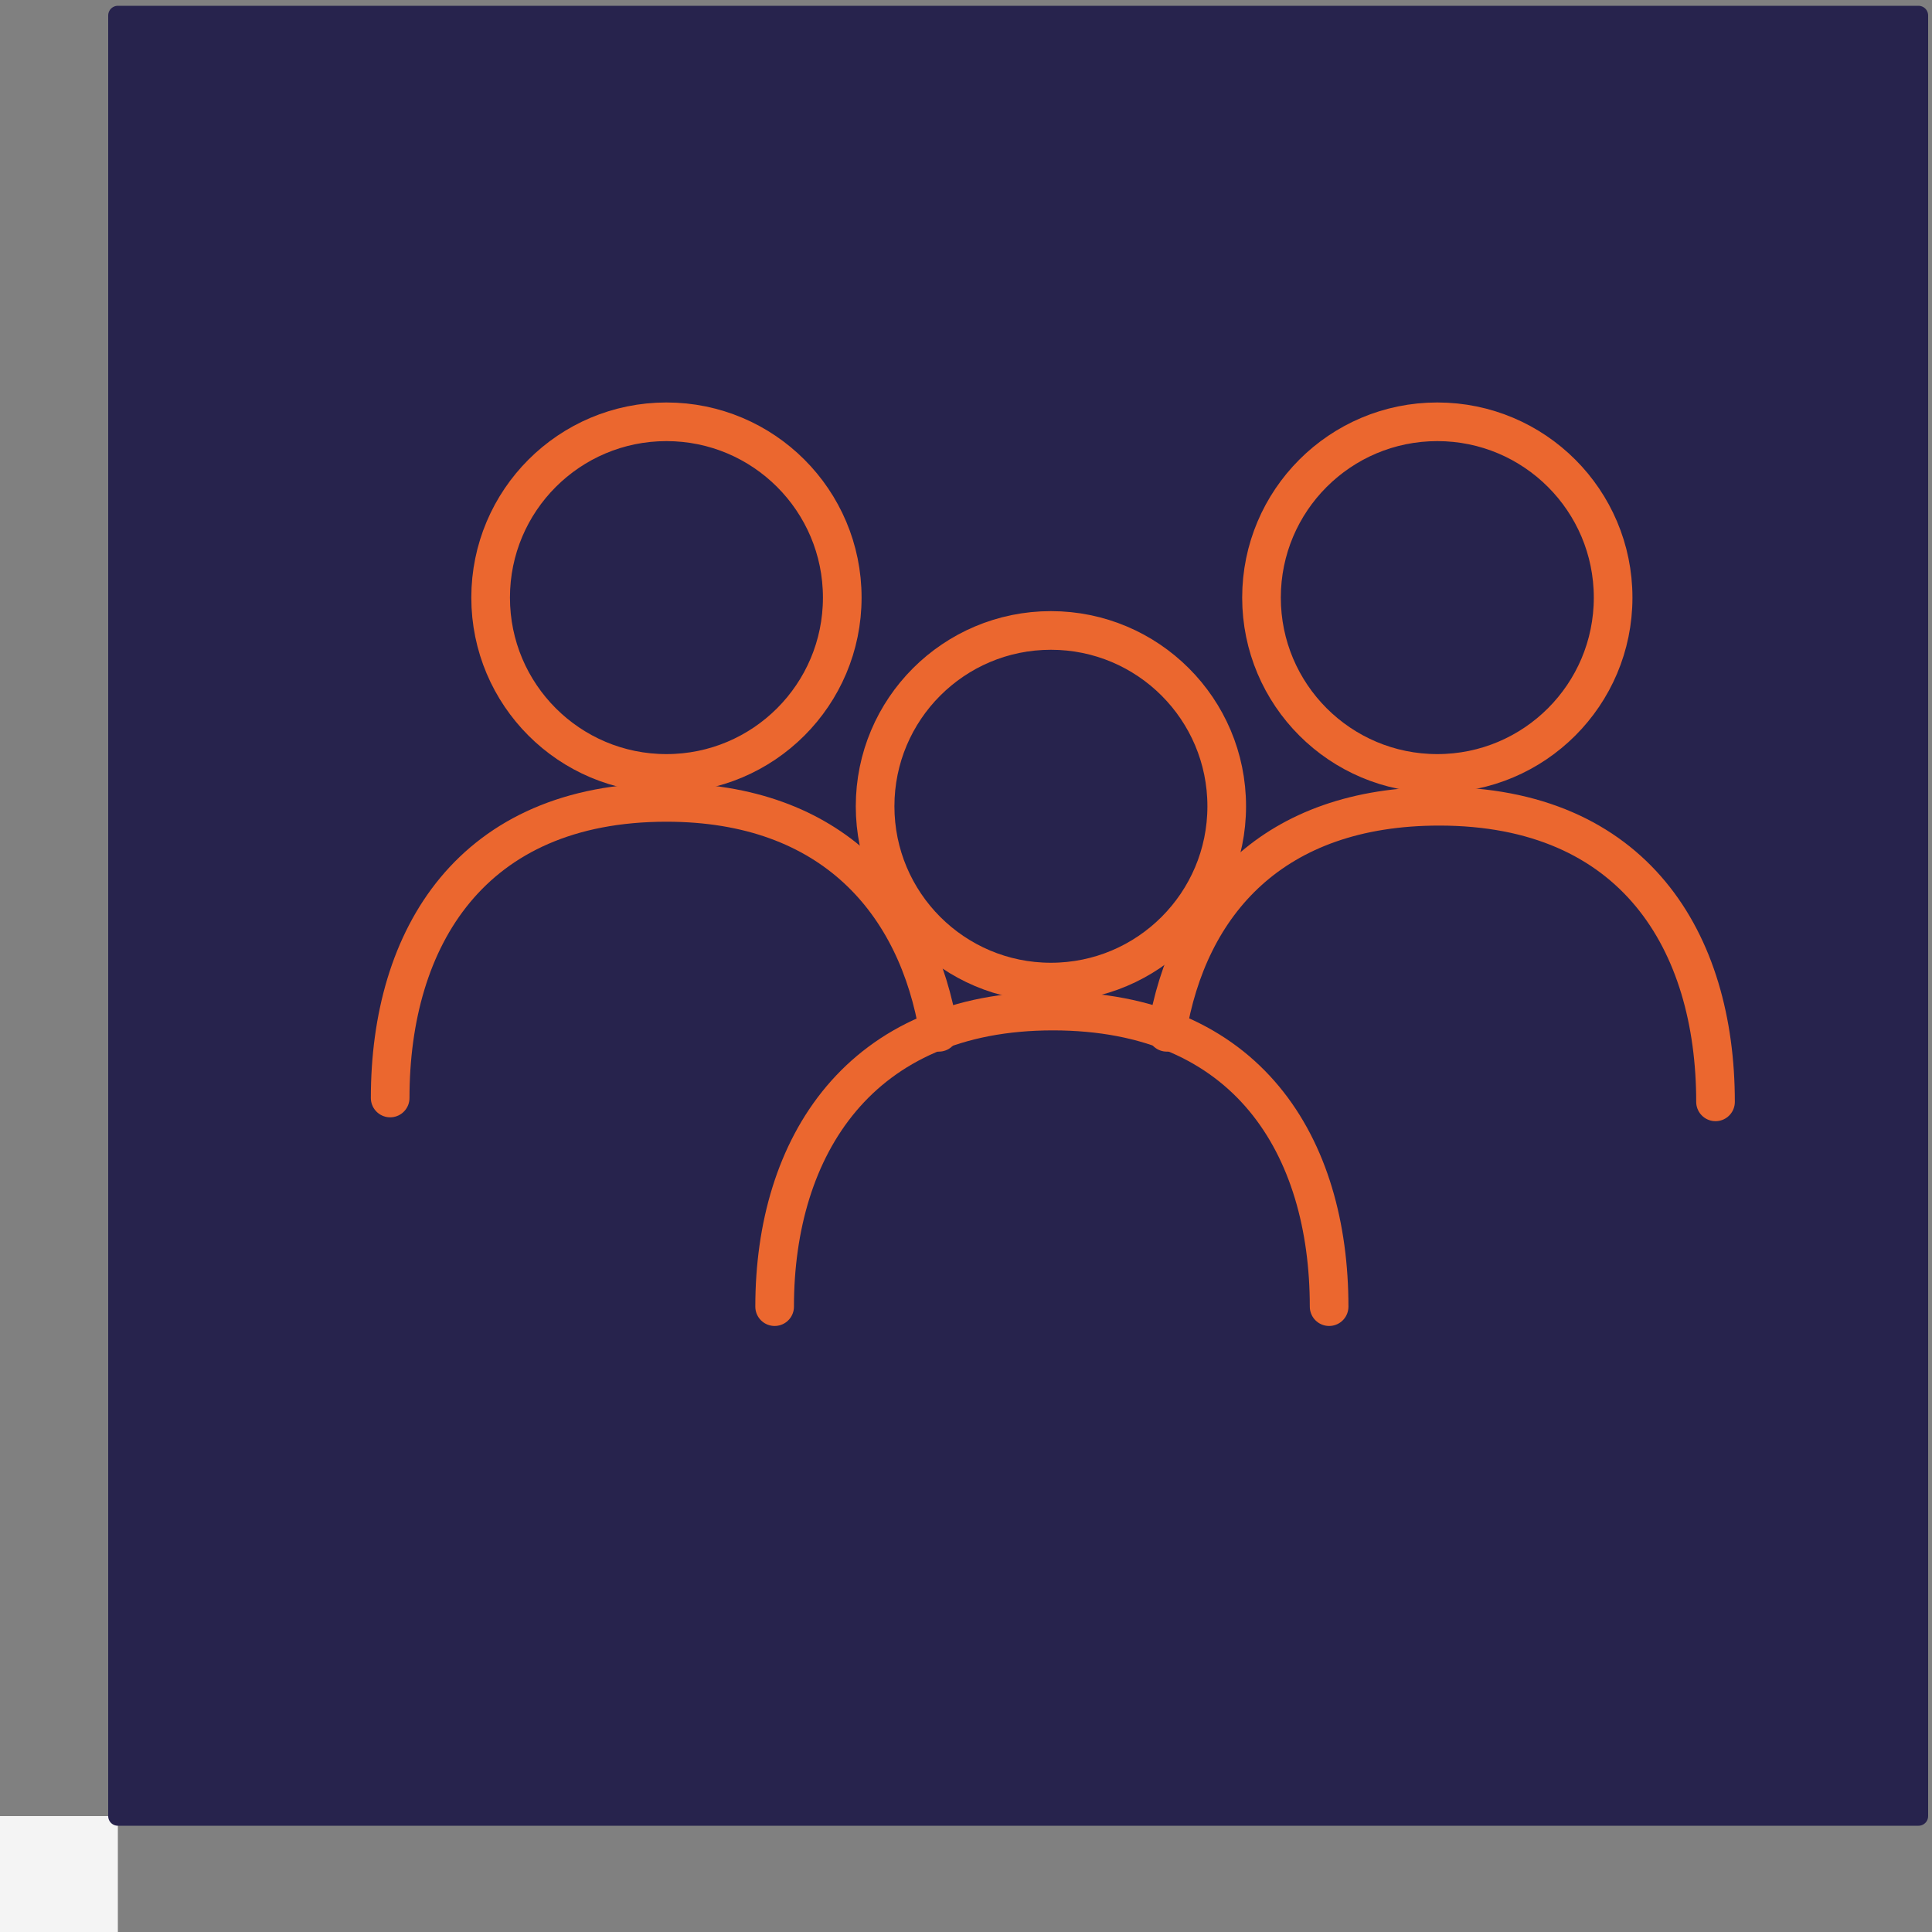 <?xml version="1.0" encoding="utf-8"?>
<!-- Generator: Adobe Illustrator 23.0.6, SVG Export Plug-In . SVG Version: 6.00 Build 0)  -->
<svg version="1.1" id="Livello_1" xmlns="http://www.w3.org/2000/svg" xmlns:xlink="http://www.w3.org/1999/xlink" x="0px" y="0px"
	 viewBox="0 0 100 100" style="enable-background:new 0 0 100 100;" xml:space="preserve">
<rect x="0" y="0" width="100" height="100" fill="#808080" stroke="none"/>
<style type="text/css">
	.st0{fill:#F4F4F4;}
	.st1{fill:#27234D;stroke:#27234D;stroke-linecap:round;stroke-linejoin:round;}
	.st2{fill:none;stroke:#EB672F;stroke-width:2;stroke-linecap:round;stroke-miterlimit:10;}
</style>
<rect y="94" class="st0" width="6.1" height="6"/>
<g id="Group_196" transform="translate(-129.529 -276.438)">
	<g id="Group_179" transform="translate(130.029 276.938)">
		<rect id="Rectangle_939" x="5.6" y="0.3" class="st1" width="93.2" height="93.2"/>
	</g>
	<g id="Group_183" transform="translate(3006.124 -1025.83)">
		<circle id="Ellipse_93" class="st2" cx="-2802.2" cy="1333.2" r="9.1"/>
		<circle id="Ellipse_94" class="st2" cx="-2822.2" cy="1344" r="9.1"/>
		<path id="Path_653" class="st2" d="M-2836.5,1369.9c0-8.3,4.4-15.3,14.4-15.3c10.1,0,14.3,7,14.3,15.3"/>
		<path id="Path_654" class="st2" d="M-2816.2,1355.7c1.1-6.7,5.5-11.7,14.1-11.7c10.1,0,14.3,7,14.3,15.3"/>
		<circle id="Ellipse_95" class="st2" cx="-2842.1" cy="1333.2" r="9.1"/>
		<path id="Path_655" class="st2" d="M-2828,1355.7c-1.1-6.7-5.5-11.9-14.1-11.9c-10.1,0-14.3,7-14.3,15.3"/>
	</g>
</g>
</svg>
